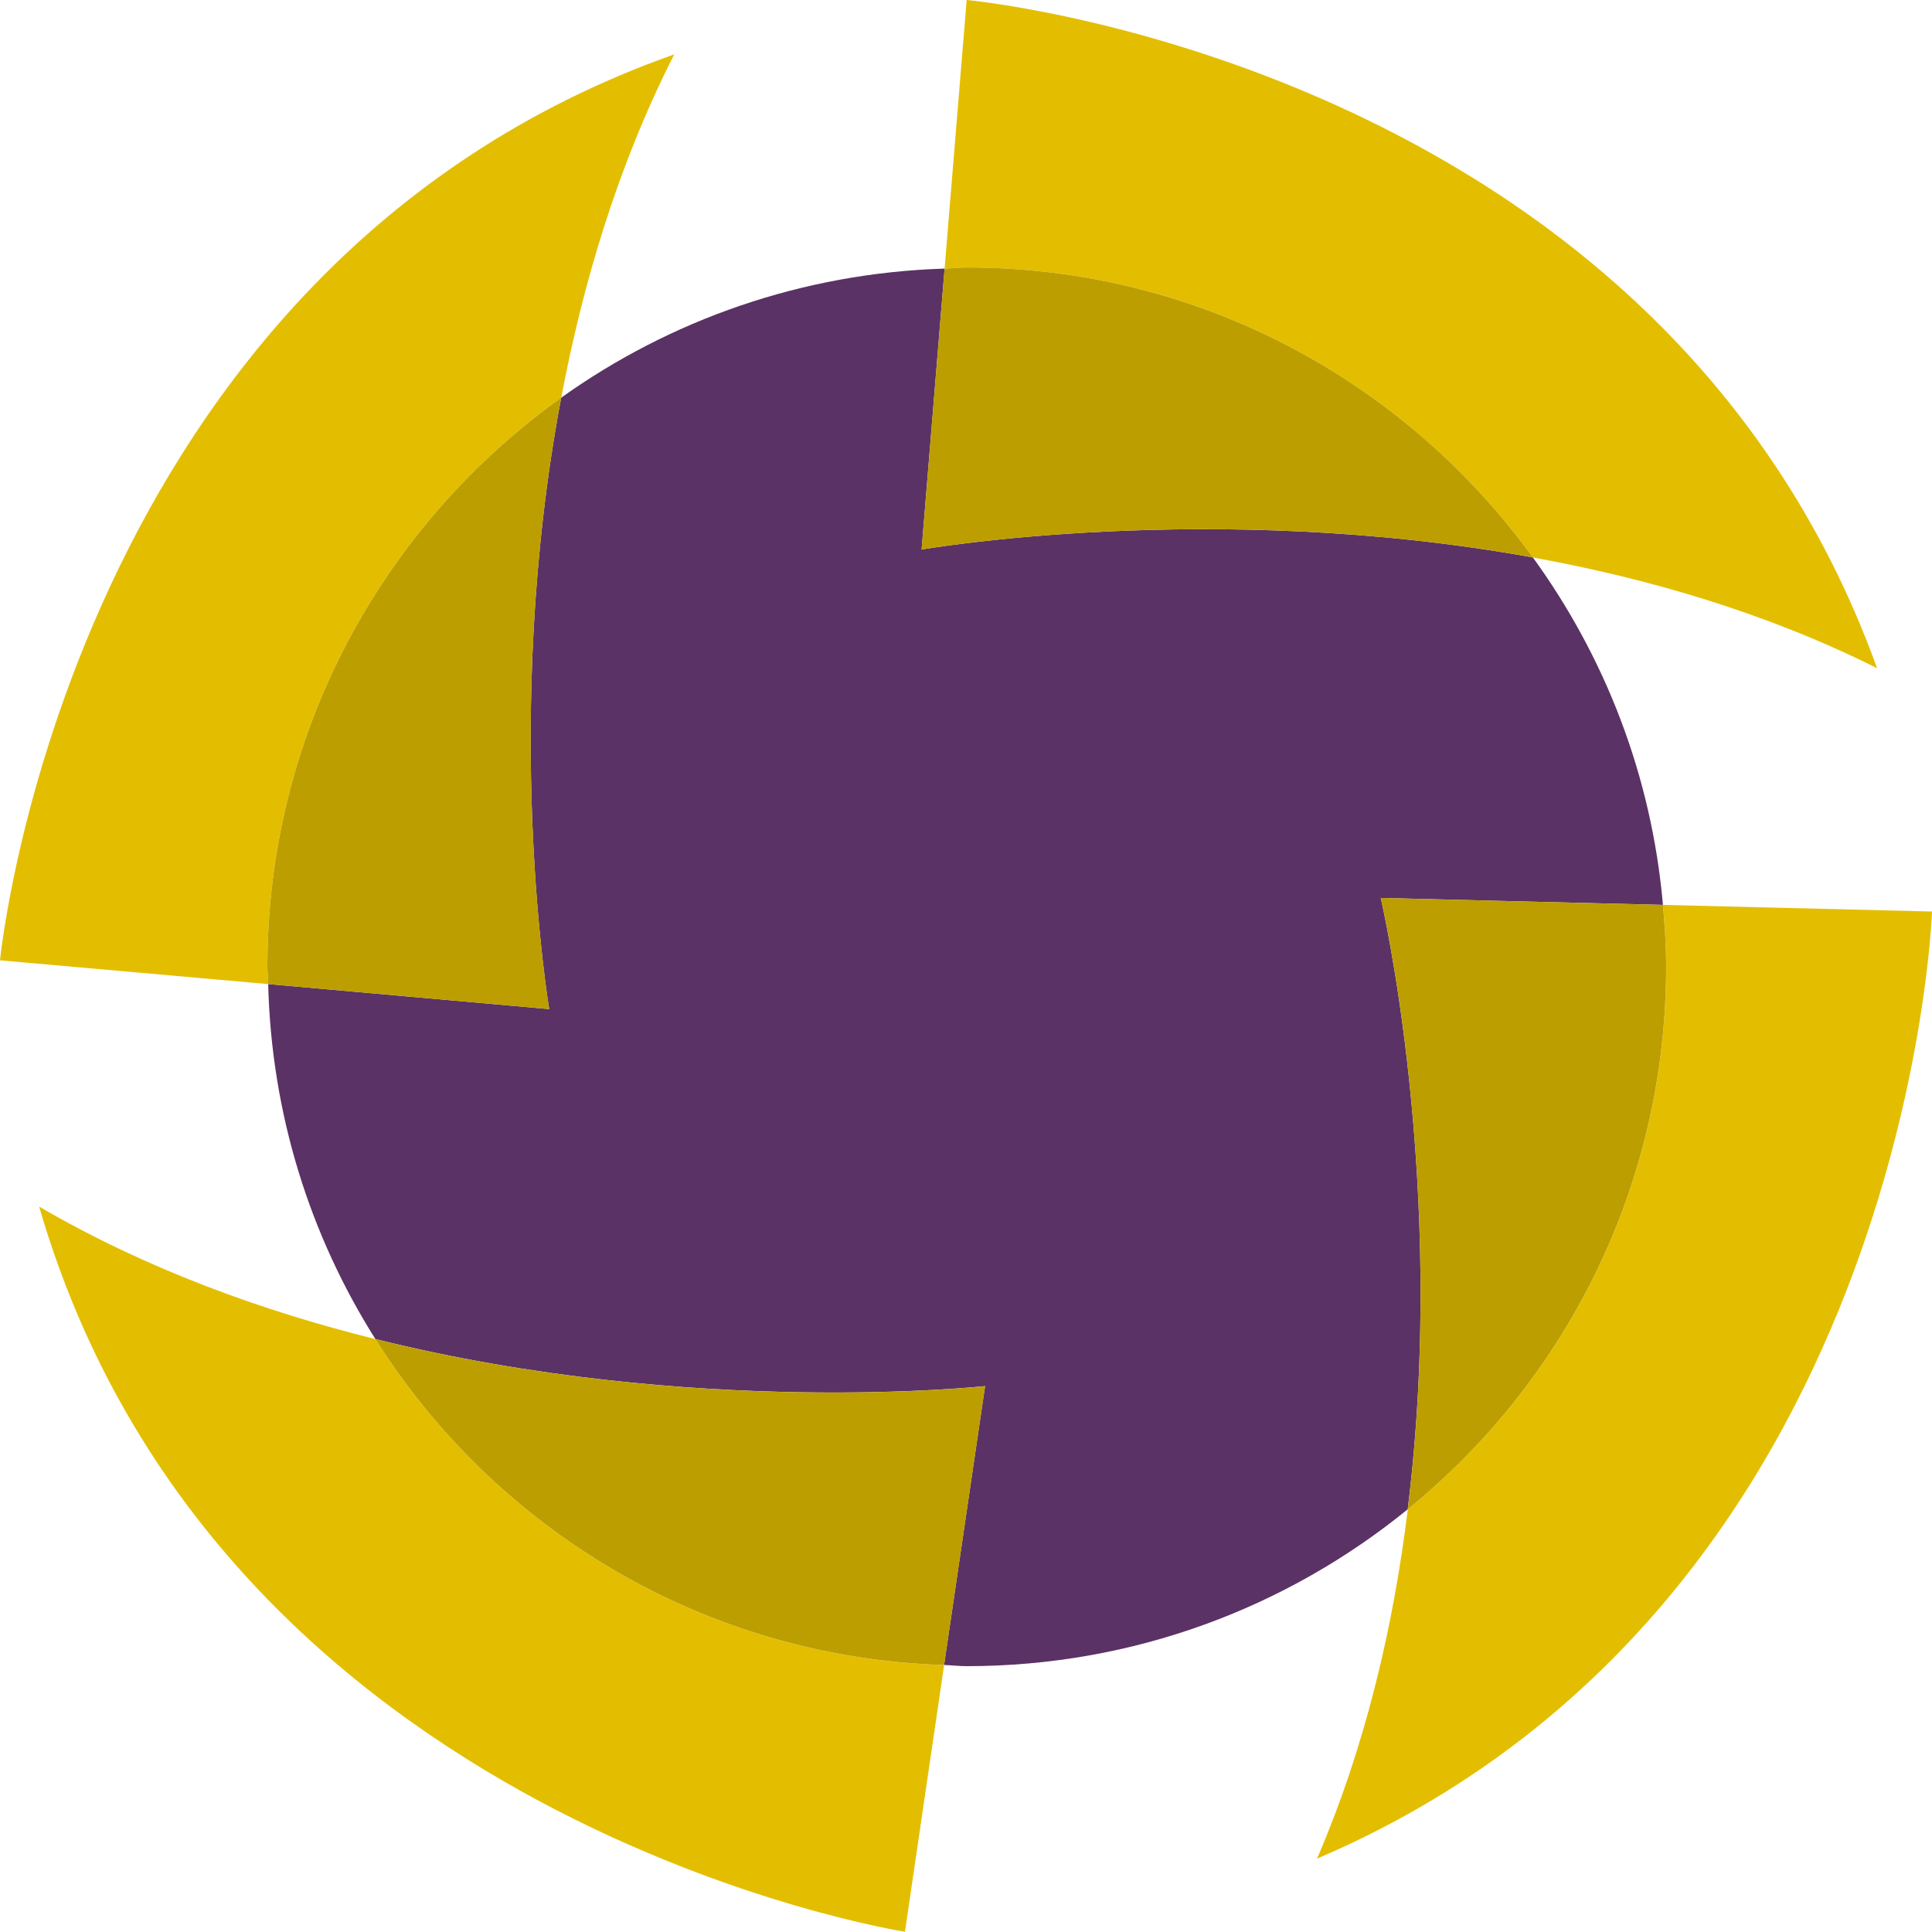 <?xml version="1.0" encoding="UTF-8"?>
<!-- Generator: Adobe Illustrator 16.0.0, SVG Export Plug-In . SVG Version: 6.00 Build 0)  -->
<svg width="191.25" height="191.22" enable-background="new 0 0 595.28 841.89" version="1.1" viewBox="0 0 191.25 191.22" xml:space="preserve" xmlns="http://www.w3.org/2000/svg">

<path d="m136.68 88.889 27.935 0.687c-1.118-12.791-5.735-24.55-12.874-34.393-31.886-5.798-60.51-0.785-60.51-0.785l2.277-27.81c-14.131 0.438-27.185 5.093-37.955 12.78-6.017 31.858-1.188 60.522-1.188 60.522l-27.817-2.476c0.319 12.909 4.16 24.915 10.61 35.139 31.456 7.829 60.355 4.656 60.355 4.656l-4.059 27.608c0.75 0.028 1.482 0.118 2.236 0.118 16.56 0 31.753-5.833 43.661-15.529 3.988-32.193-2.671-60.517-2.671-60.517z" fill="#5b3265"/>
<path d="m151.74 55.183c11.332 2.063 23.061 5.451 34.073 10.964-21.637-59.963-90.122-66.147-90.122-66.147l-2.184 26.588c0.736-0.024 1.447-0.111 2.184-0.111 23.08 1e-3 43.474 11.34 56.049 28.706z" fill="#e3be00"/>
<path d="m151.74 55.183c-12.575-17.367-32.969-28.706-56.049-28.706-0.736 0-1.447 0.086-2.184 0.111l-2.277 27.81c0 1e-3 28.624-5.012 60.51 0.785z" fill="#bc9e00"/>
<path d="m164.62 89.576c0.181 2.021 0.313 4.063 0.313 6.132 0 21.675-9.972 41.006-25.574 53.7-1.402 11.412-4.125 23.286-8.985 34.58 58.62-25.029 60.877-93.756 60.877-93.756z" fill="#e3be00"/>
<path d="m164.93 95.708c0-2.069-0.132-4.111-0.313-6.132l-27.935-0.687s6.658 28.324 2.673 60.519c15.604-12.694 25.575-32.025 25.575-53.7z" fill="#bc9e00"/>
<path d="m37.163 132.56c-11.173-2.781-22.651-6.916-33.289-13.12 17.755 61.231 85.708 71.785 85.708 71.785l3.877-26.4c-23.736-0.758-44.415-13.43-56.296-32.265z" fill="#e3be00"/>
<path d="m37.163 132.56c11.881 18.835 32.56 31.507 56.296 32.264l4.059-27.608s-28.899 3.173-60.355-4.656z" fill="#bc9e00"/>
<path d="m55.557 39.369c2.139-11.308 5.604-23.008 11.187-33.987-60.099 21.231-66.744 89.68-66.744 89.68l26.553 2.354c-0.014-0.573-0.083-1.132-0.083-1.708 0-23.255 11.502-43.781 29.087-56.339z" fill="#e3be00"/>
<path d="m55.557 39.369c-17.585 12.558-29.088 33.084-29.088 56.339 0 0.576 0.07 1.135 0.083 1.708l27.817 2.476c1e-3 -1e-3 -4.828-28.665 1.188-60.523z" fill="#bc9e00"/>
</svg>
